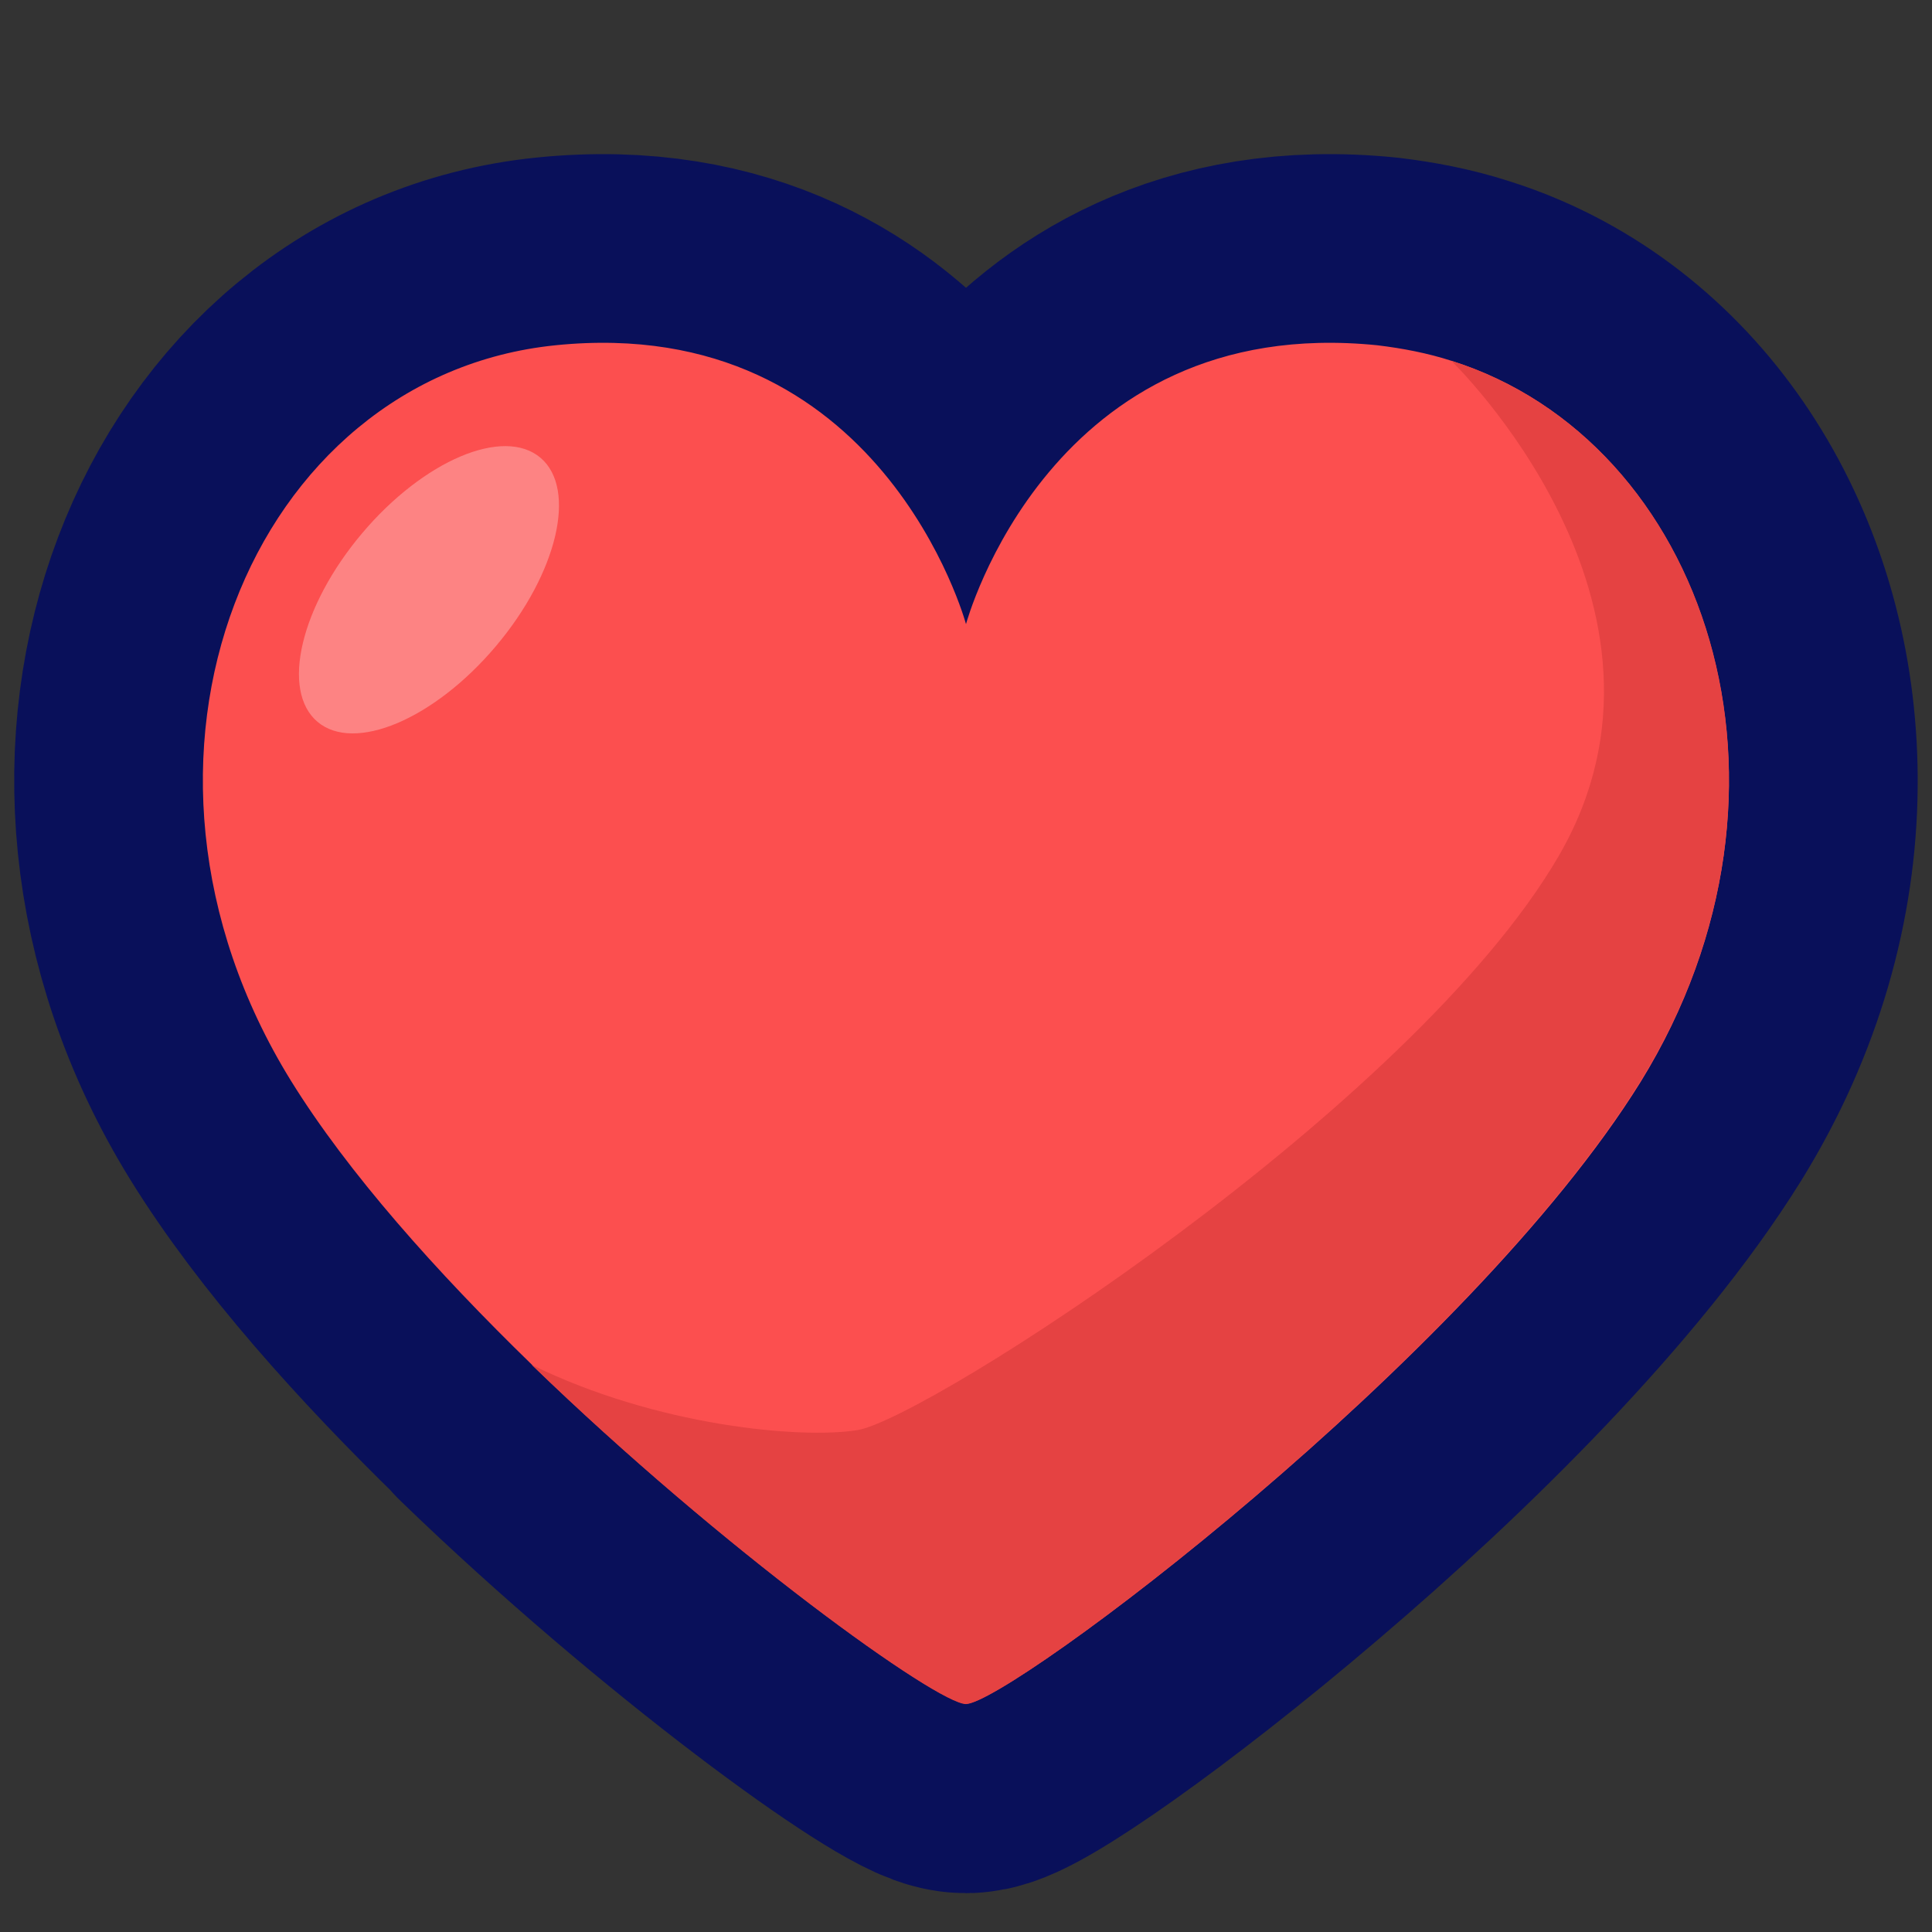 <?xml version="1.0" encoding="utf-8"?>
<!-- Generator: Adobe Illustrator 27.0.0, SVG Export Plug-In . SVG Version: 6.00 Build 0)  -->
<svg version="1.1" id="圖層_1" xmlns="http://www.w3.org/2000/svg" xmlns:xlink="http://www.w3.org/1999/xlink" x="0px" y="0px"
	 viewBox="0 0 512 512" style="enable-background:new 0 0 512 512;" xml:space="preserve">
<rect x="0" y="0" width="512" height="512" fill="#333333" stroke="none"/>
<style type="text/css">
	.st0{fill:none;stroke:#09105A;stroke-width:100;stroke-linejoin:round;stroke-miterlimit:10;}
	.st1{fill:#FC4F4F;}
	.st2{fill:#E54242;}
	.st3{opacity:0.3;fill:#FFFFFF;enable-background:new    ;}
</style>
<g>
	<path class="st0" d="M393.8,99c-3-1.3-6-2.4-9.2-3.4c-6.2-2-12.9-3.3-19.6-4.1c-86.8-8.8-109,73.9-109,73.9s-22.3-82.7-108.8-73.9
		C66.6,99.7,24.4,201.1,77.1,286.4c15.1,24.4,38.6,50.7,63.8,75.2c0.1,0.1,0.3,0.3,0.4,0.4c-0.1-0.1-0.3-0.1-0.4-0.2
		c50.6,49,107.5,89.9,115.1,89.9c5.7-0.1,39-23,76.6-55.1c37.6-32,79.4-73.3,102.2-110c15.9-25.7,23.2-52.7,23.4-78.3
		C458.7,159.5,433.7,116.2,393.8,99z"/>
	<g>
		<path class="st1" d="M384.6,95.6c-6.2-2-12.9-3.3-19.6-4.1c-86.8-8.8-109,73.9-109,73.9s-22.3-82.7-108.8-73.9
			C66.6,99.7,24.4,201.1,77.1,286.4c15.1,24.4,38.6,50.7,63.8,75.2c50.6,49,107.5,89.9,115.1,89.9c11.4,0,133.2-91.3,178.8-164.8
			C483.1,208.4,451.8,116.8,384.6,95.6z"/>
		<path class="st2" d="M434.8,286.4c48.3-78,17.1-169.6-50.2-190.8c0,0,67.1,64.7,28.5,131.2S245.5,376.1,227.2,379
			c-15.1,2.4-53.3-1.1-86.3-17.3c50.6,49,107.5,89.9,115.1,89.9C267.4,451.4,389.2,360.1,434.8,286.4L434.8,286.4z"/>
		
			<ellipse transform="matrix(0.645 -0.764 0.764 0.645 -79.069 142.347)" class="st3" cx="113.7" cy="156.3" rx="45.8" ry="23.2"/>
	</g>
</g>
</svg>
